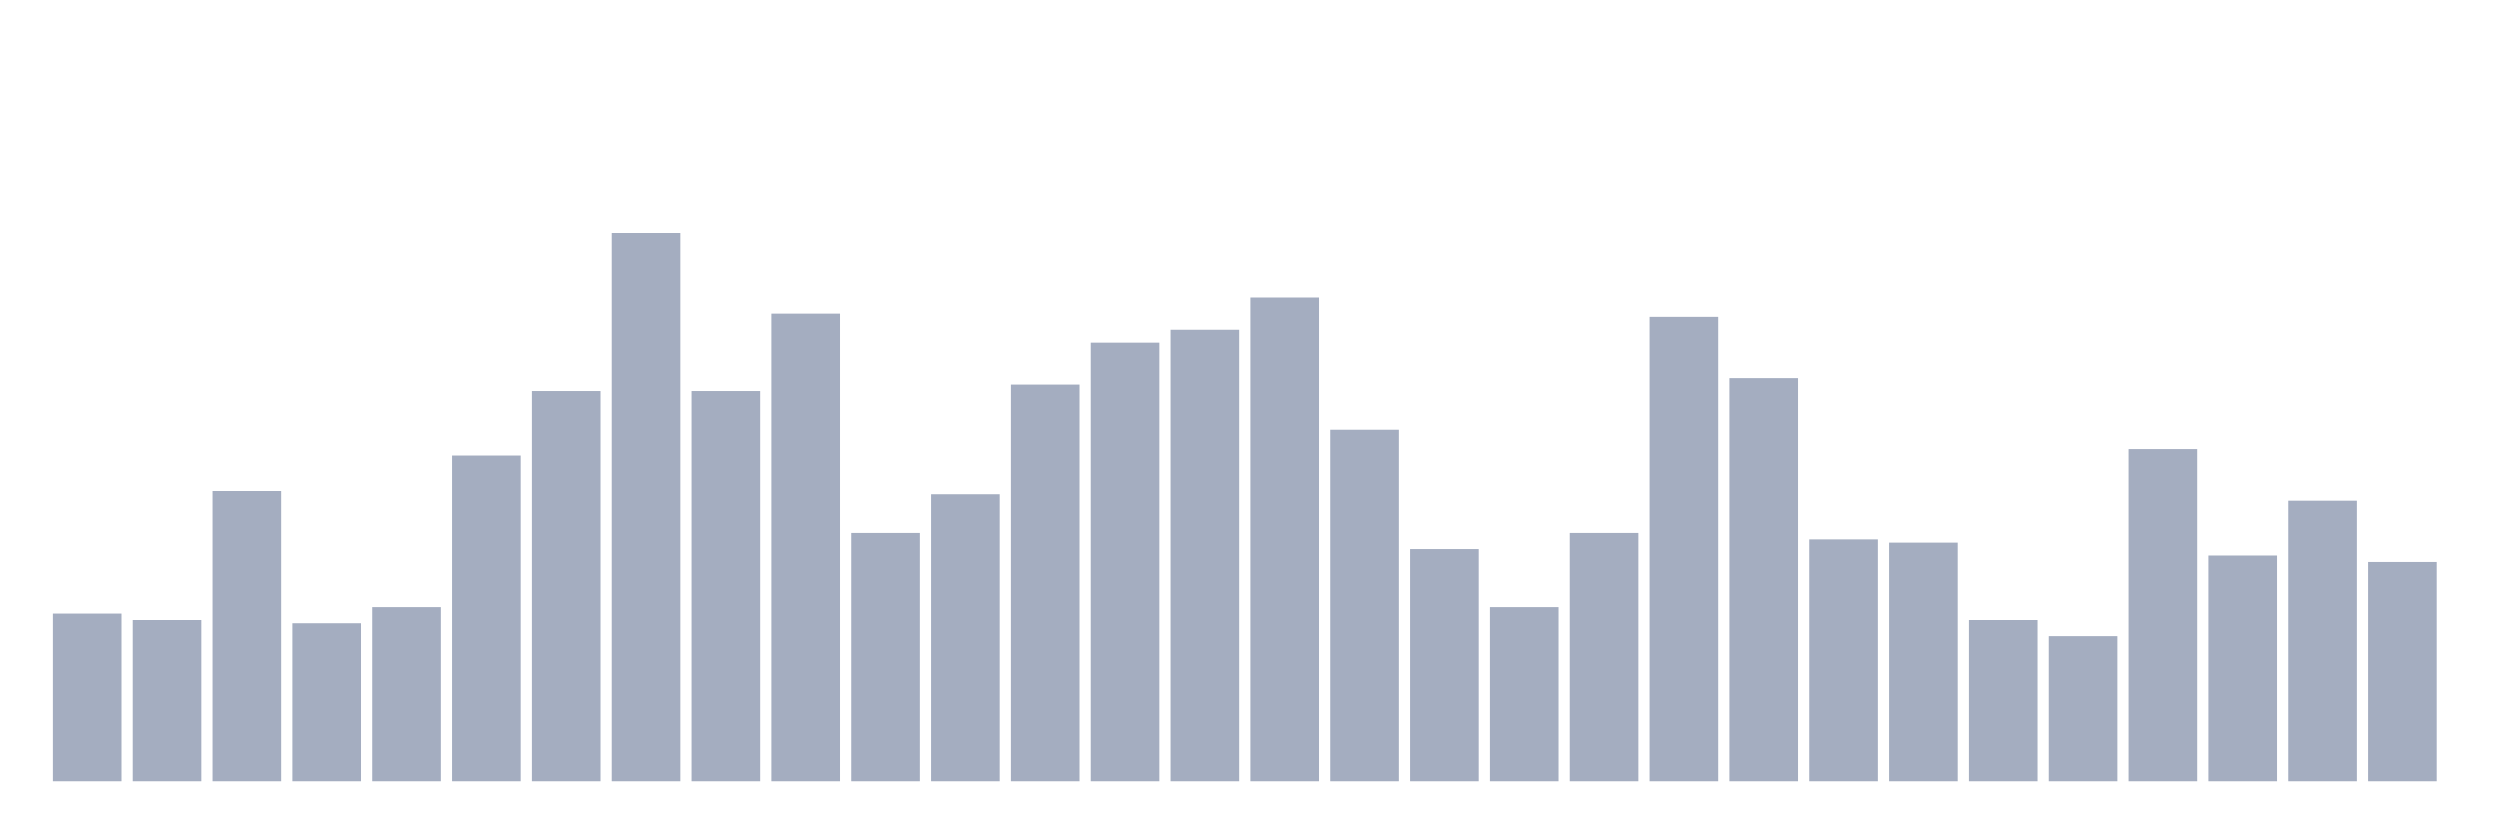 <svg xmlns="http://www.w3.org/2000/svg" viewBox="0 0 480 160"><g transform="translate(10,10)"><rect class="bar" x="0.153" width="13.175" y="107.802" height="32.198" fill="rgb(164,173,192)"></rect><rect class="bar" x="15.482" width="13.175" y="109.04" height="30.96" fill="rgb(164,173,192)"></rect><rect class="bar" x="30.81" width="13.175" y="84.272" height="55.728" fill="rgb(164,173,192)"></rect><rect class="bar" x="46.138" width="13.175" y="109.659" height="30.341" fill="rgb(164,173,192)"></rect><rect class="bar" x="61.466" width="13.175" y="106.563" height="33.437" fill="rgb(164,173,192)"></rect><rect class="bar" x="76.794" width="13.175" y="77.461" height="62.539" fill="rgb(164,173,192)"></rect><rect class="bar" x="92.123" width="13.175" y="65.077" height="74.923" fill="rgb(164,173,192)"></rect><rect class="bar" x="107.451" width="13.175" y="34.737" height="105.263" fill="rgb(164,173,192)"></rect><rect class="bar" x="122.779" width="13.175" y="65.077" height="74.923" fill="rgb(164,173,192)"></rect><rect class="bar" x="138.107" width="13.175" y="50.217" height="89.783" fill="rgb(164,173,192)"></rect><rect class="bar" x="153.436" width="13.175" y="92.322" height="47.678" fill="rgb(164,173,192)"></rect><rect class="bar" x="168.764" width="13.175" y="84.892" height="55.108" fill="rgb(164,173,192)"></rect><rect class="bar" x="184.092" width="13.175" y="63.839" height="76.161" fill="rgb(164,173,192)"></rect><rect class="bar" x="199.42" width="13.175" y="55.789" height="84.211" fill="rgb(164,173,192)"></rect><rect class="bar" x="214.748" width="13.175" y="53.313" height="86.687" fill="rgb(164,173,192)"></rect><rect class="bar" x="230.077" width="13.175" y="47.121" height="92.879" fill="rgb(164,173,192)"></rect><rect class="bar" x="245.405" width="13.175" y="72.508" height="67.492" fill="rgb(164,173,192)"></rect><rect class="bar" x="260.733" width="13.175" y="95.418" height="44.582" fill="rgb(164,173,192)"></rect><rect class="bar" x="276.061" width="13.175" y="106.563" height="33.437" fill="rgb(164,173,192)"></rect><rect class="bar" x="291.39" width="13.175" y="92.322" height="47.678" fill="rgb(164,173,192)"></rect><rect class="bar" x="306.718" width="13.175" y="50.836" height="89.164" fill="rgb(164,173,192)"></rect><rect class="bar" x="322.046" width="13.175" y="62.601" height="77.399" fill="rgb(164,173,192)"></rect><rect class="bar" x="337.374" width="13.175" y="93.56" height="46.44" fill="rgb(164,173,192)"></rect><rect class="bar" x="352.702" width="13.175" y="94.18" height="45.82" fill="rgb(164,173,192)"></rect><rect class="bar" x="368.031" width="13.175" y="109.04" height="30.96" fill="rgb(164,173,192)"></rect><rect class="bar" x="383.359" width="13.175" y="112.136" height="27.864" fill="rgb(164,173,192)"></rect><rect class="bar" x="398.687" width="13.175" y="76.223" height="63.777" fill="rgb(164,173,192)"></rect><rect class="bar" x="414.015" width="13.175" y="96.656" height="43.344" fill="rgb(164,173,192)"></rect><rect class="bar" x="429.344" width="13.175" y="86.13" height="53.87" fill="rgb(164,173,192)"></rect><rect class="bar" x="444.672" width="13.175" y="97.895" height="42.105" fill="rgb(164,173,192)"></rect></g></svg>